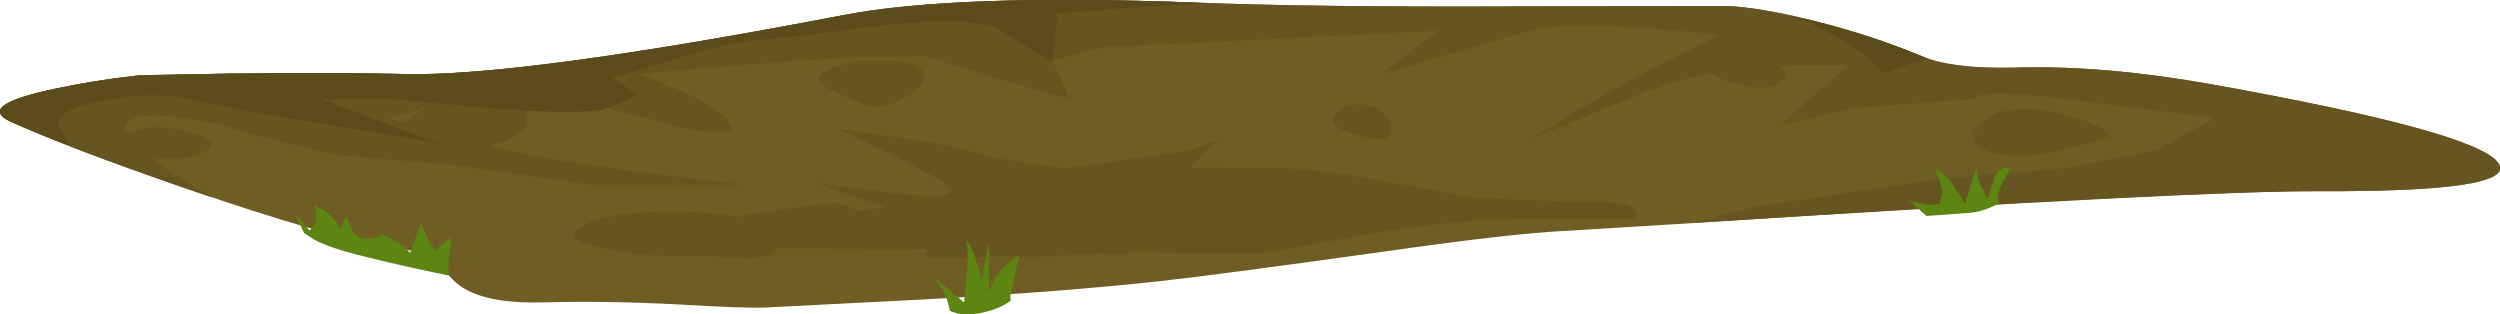 <?xml version="1.0" encoding="iso-8859-1"?>
<!-- Generator: Adobe Illustrator 15.1.0, SVG Export Plug-In . SVG Version: 6.00 Build 0)  -->
<!DOCTYPE svg PUBLIC "-//W3C//DTD SVG 1.1//EN" "http://www.w3.org/Graphics/SVG/1.1/DTD/svg11.dtd">
<svg version="1.1" id="FlashAICB" xmlns="http://www.w3.org/2000/svg" xmlns:xlink="http://www.w3.org/1999/xlink" x="0px" y="0px"
	 width="292.25px" height="36.75px" viewBox="0 0 292.25 36.75" style="enable-background:new 0 0 292.25 36.75;"
	 xml:space="preserve">
<g>
	<path style="fill-rule:evenodd;clip-rule:evenodd;fill:#705D23;" d="M212.1,2.45c4.534,1.133,8.7,2.5,12.5,4.1
		c2.4,1.034,6.084,1.483,11.051,1.35c6.833-0.2,14.449,0.45,22.85,1.95c20.667,3.7,31.85,6.767,33.55,9.2
		c1.601,2.267-5.416,3.367-21.05,3.3c-7.434-0.033-23,0.65-46.7,2.051c-24,1.533-37.833,2.399-41.5,2.6
		c-4.133,0.2-11.116,1-20.95,2.4c-12.899,1.8-21.6,2.949-26.1,3.449C128.217,33.684,119,34.4,108.1,35
		c-10.434,0.533-16.65,0.85-18.65,0.95c-1.534,0.066-4.867-0.05-10-0.351c-5.5-0.3-10.85-0.383-16.05-0.25
		c-5.133,0.134-8.617-0.75-10.45-2.649c-1.233-1.267-2.05-2.033-2.45-2.3c-1.233-0.801-2.967-1.351-5.2-1.65
		c-4.566-0.634-12.35-2.85-23.35-6.65c-9.333-3.2-16.217-5.816-20.65-7.85c-2.8-1.267-1.133-2.55,5-3.85c3.067-0.667,6.4-1.2,10-1.6
		l10.65-0.2c8.133-0.1,14.833-0.083,20.1,0.05c9.034,0.267,26.25-2.033,51.65-6.9c8.7-1.667,22.383-2.15,41.05-1.45
		c9.167,0.367,21.767,0.517,37.8,0.45C193.517,0.717,201.6,0.7,201.8,0.7C204.4,0.8,207.833,1.383,212.1,2.45z"/>
	<path style="fill-rule:evenodd;clip-rule:evenodd;fill:#665520;" d="M159.85,12.3c1.2,0.233,2.051,0.817,2.551,1.75
		c0.433,0.867,0.383,1.517-0.15,1.95c-0.4,0.4-1.45,0.367-3.15-0.1c-1.566-0.4-2.6-0.833-3.1-1.3
		c-0.467-0.467-0.283-1.017,0.55-1.65C157.45,12.283,158.55,12.067,159.85,12.3z"/>
	<path style="fill-rule:evenodd;clip-rule:evenodd;fill:#665520;" d="M20.65,15.1c2.567,0.533,3.9,1.117,4,1.75
		c0.1,0.5-0.533,0.967-1.9,1.4c-1.133,0.367-2.683,0.4-4.65,0.1c-2-0.3-3.217-0.8-3.65-1.5c-0.434-0.7,0.083-1.25,1.55-1.65
		C17.433,14.8,18.983,14.767,20.65,15.1z"/>
	<path style="fill-rule:evenodd;clip-rule:evenodd;fill:#665520;" d="M56.15,10.8c2.934-0.233,4.684,0.417,5.25,1.95
		c0.567,1.467-0.017,2.617-1.75,3.45c-1.533,0.767-3.6,1.133-6.2,1.1c-2.633-0.033-4.517-0.45-5.65-1.25
		c-1.1-0.8-0.65-1.816,1.35-3.05C51.117,11.767,53.45,11.033,56.15,10.8z"/>
	<path style="fill-rule:evenodd;clip-rule:evenodd;fill:#665520;" d="M104.2,7.1c2.367,0.167,3.65,0.733,3.85,1.7
		c0.167,0.9-0.667,1.817-2.5,2.75c-1.566,0.833-2.933,1.1-4.1,0.8c-0.3-0.067-1.784-0.7-4.45-1.9c-1.867-0.867-1.783-1.7,0.25-2.5
		C99.217,7.184,101.533,6.9,104.2,7.1z"/>
	<path style="fill-rule:evenodd;clip-rule:evenodd;fill:#665520;" d="M202.7,6.6c1.666-0.233,3.25,0.033,4.75,0.8
		s1.75,1.483,0.75,2.15c-0.967,0.667-2.3,0.85-4,0.55c-1.367-0.233-2.8-0.733-4.3-1.5c-1.067-0.567-1.15-1.033-0.25-1.4
		C200.184,7,201.2,6.8,202.7,6.6z"/>
	<path style="fill-rule:evenodd;clip-rule:evenodd;fill:#665520;" d="M236.25,12.75c2.533-0.033,5.1,0.45,7.7,1.45
		c2.5,0.966,3.217,1.6,2.149,1.9c-2.533,0.8-4.333,1.316-5.399,1.55c-3,0.633-5.5,0.717-7.5,0.25c-2.3-0.533-2.967-1.517-2-2.95
		C232.167,13.55,233.85,12.817,236.25,12.75z"/>
	<path style="fill-rule:evenodd;clip-rule:evenodd;fill:#665520;" d="M130.75,25.45c3.8,0.166,5.483,0.767,5.05,1.8
		c-0.3,0.733-1.417,1.467-3.35,2.2c-1.167,0.434-2.367,0.45-3.6,0.05c-1.1-0.333-1.817-0.833-2.15-1.5c-0.3-0.566,0-1.134,0.9-1.7
		C128.533,25.7,129.583,25.417,130.75,25.45z"/>
	<path style="fill-rule:evenodd;clip-rule:evenodd;fill:#665520;" d="M87,30.2c-2.6-0.2-4.583-0.3-5.95-0.3
		c-2.433,0.033-4.283,0-5.55-0.101c-1.967-0.166-4.067-0.55-6.3-1.149c-2.467-0.634-2.75-1.417-0.85-2.351
		c1.867-0.934,4.816-1.45,8.85-1.55c5.133-0.1,9,0.35,11.6,1.35c2.267,0.867,2.983,1.851,2.15,2.95
		C90.35,29.85,89.033,30.233,87,30.2z"/>
	<path style="fill-rule:evenodd;clip-rule:evenodd;fill:#665520;" d="M216.1,7.6h-4c-2.333,0-4.083,0.05-5.25,0.15
		c-1.8,0.1-4.116,0.383-6.949,0.85c-2.567,0.433-5.467,1.316-8.7,2.65l-12.65,5.15c1.601-0.966,3.367-2.017,5.3-3.15
		c3.834-2.267,6.584-3.816,8.25-4.65l9-4.5c-2.666-0.333-6.666-0.667-12-1c-3.466-0.2-6.283-0.15-8.449,0.15
		c-1.067,0.133-2.25,0.417-3.551,0.85c-1,0.333-6.166,1.833-15.5,4.5l6.5-5l-39.35,1.95L123.1,7.1l2,4.5c-2.667-0.667-5-1.333-7-2
		l-10-3c-5,0-10,0.167-15,0.5L74.6,8.6l4.5,1.8c3.167,1.434,5.167,2.667,6,3.7c1.3,1.633-0.65,1.867-5.85,0.7l-8.15-2.2
		c-2.333,0-5.5-0.167-9.5-0.5l-8.5-0.5l-7.75,2.3l3.7,0.6c2.833,0.567,5.184,1.267,7.05,2.1c3,1.333,13.333,3,31,5h-18l-15.55-2.25
		l-14.5-1.25l-10-2.5c-2.667-1-5.833-1.667-9.5-2c-2.3-0.2-3.816-0.017-4.55,0.55c-0.367,0.3-0.517,0.617-0.45,0.95l2.15,2.3
		c1.733,1.667,3.333,2.917,4.8,3.75l3.35,1.949c-4.633-1.566-9.317-3.233-14.05-5c-4.267-1.633-7.433-2.917-9.5-3.85
		c-2.8-1.267-1.133-2.55,5-3.85c3.067-0.667,6.4-1.2,10-1.6l10.65-0.2c8.133-0.1,14.833-0.083,20.1,0.05
		c9.034,0.267,26.25-2.033,51.65-6.9c8.7-1.667,22.383-2.15,41.05-1.45c9.167,0.367,21.767,0.517,37.8,0.45
		C193.517,0.717,201.6,0.7,201.8,0.7c2.601,0.1,6.033,0.683,10.3,1.75c4.534,1.133,8.7,2.5,12.5,4.1
		c2.4,1.034,6.084,1.483,11.051,1.35c6.833-0.2,14.449,0.45,22.85,1.95c20.667,3.7,31.85,6.767,33.55,9.2
		c1.601,2.267-5.416,3.367-21.05,3.3c-9.167-0.033-33.483,1.2-72.95,3.7c2.566-0.7,5.084-1.35,7.55-1.95l20-3l16-1.5l10.5-2
		l6.801-3.8L241.6,11.6c-5-0.633-8.333-0.817-10-0.55l-1,0.55l-13.5,1l-9,2L216.1,7.6z"/>
	<path style="fill-rule:evenodd;clip-rule:evenodd;fill:#665520;" d="M139.1,19.6l10.75,0.051c1.834,0.1,3.584,0.25,5.25,0.449
		c2.667,0.334,8.334,1.334,17,3l5.45,0.25c4.066,0.167,7.25,0.25,9.55,0.25c2.301,0,3.65,0.334,4.051,1
		c0.233,0.334,0.216,0.667-0.051,1h-13.5c-4.8,0-11.149,0.667-19.05,2l-10.45,2h-11c-3.667-0.166-7.833-0.083-12.5,0.25
		c-2.3,0.167-4.083,0.217-5.35,0.15c-1.267-0.1-3.167-0.066-5.7,0.1c-3.133,0.2-4.9,0.101-5.3-0.3l0.3-0.7
		c-11,0-17.617-0.05-19.85-0.149c-0.7-0.033-1.083-0.101-1.15-0.2c0.067-0.134,0.067-0.25,0-0.35c-0.233-0.334-2.4-0.601-6.5-0.801
		c-4.367-0.199-2.9-0.916,4.4-2.149c3.633-0.634,7.716-1.233,12.25-1.8l2.8,1l2.95-0.45l-8.1-2.851l8.4,1.15
		c5.467,0.6,7.917,0.467,7.35-0.4c-0.4-0.633-2.684-1.983-6.85-4.05L98.1,15.1l6.4,0.9c4.5,0.667,7.367,1.2,8.6,1.6
		c2,0.667,5.8,1.367,11.4,2.1l14.6-2.1l3.45-1.3L139.1,19.6z"/>
	<g>
		<path style="fill-rule:evenodd;clip-rule:evenodd;fill:#5C4C1C;" d="M220.1,8.6l-2-2c-1.033-1.033-3.699-2.567-8-4.6
			c5.2,1.2,10.034,2.717,14.5,4.55l0.75,0.3c-1,0.267-2.166,0.633-3.5,1.1L220.1,8.6z"/>
		<path style="fill-rule:evenodd;clip-rule:evenodd;fill:#5C4C1C;" d="M139.75,0.3l1.75,0.1c-4.1,0.167-8.317,0.417-12.65,0.75
			L123.6,1.6l-0.5,5.5c-1-0.333-3-1.5-6-3.5c-1.833-1.233-6.617-1.434-14.35-0.6C94.817,4.067,90.267,4.6,89.1,4.6
			c-1.467,0-4.817,0.75-10.05,2.25L71.6,9.1l3,2l-3.5,1.5c-1.467,0.633-6.067,0.65-13.8,0.05L46.1,11.6h-8.5l13.95,5.25l-13-2.25
			c-7.5-1.233-13-2.233-16.5-3c-3.066-0.667-6.316-0.633-9.75,0.1c-2.8,0.566-4.566,1.216-5.3,1.95
			c-0.433,0.434-0.033,1.567,1.2,3.4c-2.534-0.966-4.833-1.9-6.9-2.8c-2.8-1.267-1.133-2.55,5-3.85c3.067-0.667,6.4-1.2,10-1.6
			l10.65-0.2c8.133-0.1,14.833-0.083,20.1,0.05c9.034,0.267,26.25-2.033,51.65-6.9C107.4,0.083,121.083-0.4,139.75,0.3z"/>
	</g>
	<path style="fill-rule:evenodd;clip-rule:evenodd;fill:#5D8512;" d="M47.95,29.55l1.25-3.5l0.6,1.351c0.367,0.866,0.7,1.483,1,1.85
		l2.05-1.55l-0.2,1.05c-0.133,0.667-0.217,1.816-0.25,3.45c-3.6-0.733-7.117-1.533-10.55-2.4c-2.133-0.533-3.817-1.116-5.05-1.75
		l-1.25-0.8L34.5,25l1.7,1.95l0.55-0.7c0.233-0.3,0.3-0.767,0.2-1.4L36.75,24l1.15,0.6c0.733,0.434,1.367,1.167,1.9,2.2l0.65-1.649
		l0.75,1.8c0.233,0.467,0.65,0.767,1.25,0.899c0.733,0.134,1.5-0.033,2.3-0.5L45.9,28C46.667,28.4,47.35,28.917,47.95,29.55z"/>
	<path style="fill-rule:evenodd;clip-rule:evenodd;fill:#5D8512;" d="M109.9,33.5l-0.75-1.15l3.55,3l0.3-3
		c0.133-1.233,0.167-2.316,0.1-3.25l-0.15-1c0.633,0.667,1.233,2.25,1.8,4.75l0.85-4.5v5.75l0.7-1.5
		c0.3-0.633,0.867-1.283,1.7-1.949l1.15-0.801l-0.7,3.25c-0.333,1.167-0.417,1.834-0.25,2c-0.8,0.667-2,1.167-3.6,1.5
		c-0.967,0.2-1.85,0.217-2.65,0.051l-0.9-0.301l-0.25-1C110.733,34.95,110.433,34.333,109.9,33.5z"/>
	<path style="fill-rule:evenodd;clip-rule:evenodd;fill:#5D8512;" d="M234.95,19.75l-1.05,2.05c-0.301,0.601-0.384,1.267-0.25,2
		c-1.334,0.7-2.567,1.066-3.7,1.101l-4.75,0.35l-2-1.8l1.149,0.3c0.767,0.2,1.567,0.233,2.4,0.1L227,22.9
		c0.1-0.4-0.017-1.084-0.35-2.051l-0.5-1.3l1,0.8c0.699,0.5,1.55,1.667,2.55,3.5l1.399-4.5c-0.168,0.799,0.249,2.083,1.25,3.851
		l0.7-2.101c0.3-0.866,0.7-1.35,1.2-1.449C234.517,19.583,234.75,19.616,234.95,19.75z"/>
</g>
</svg>
